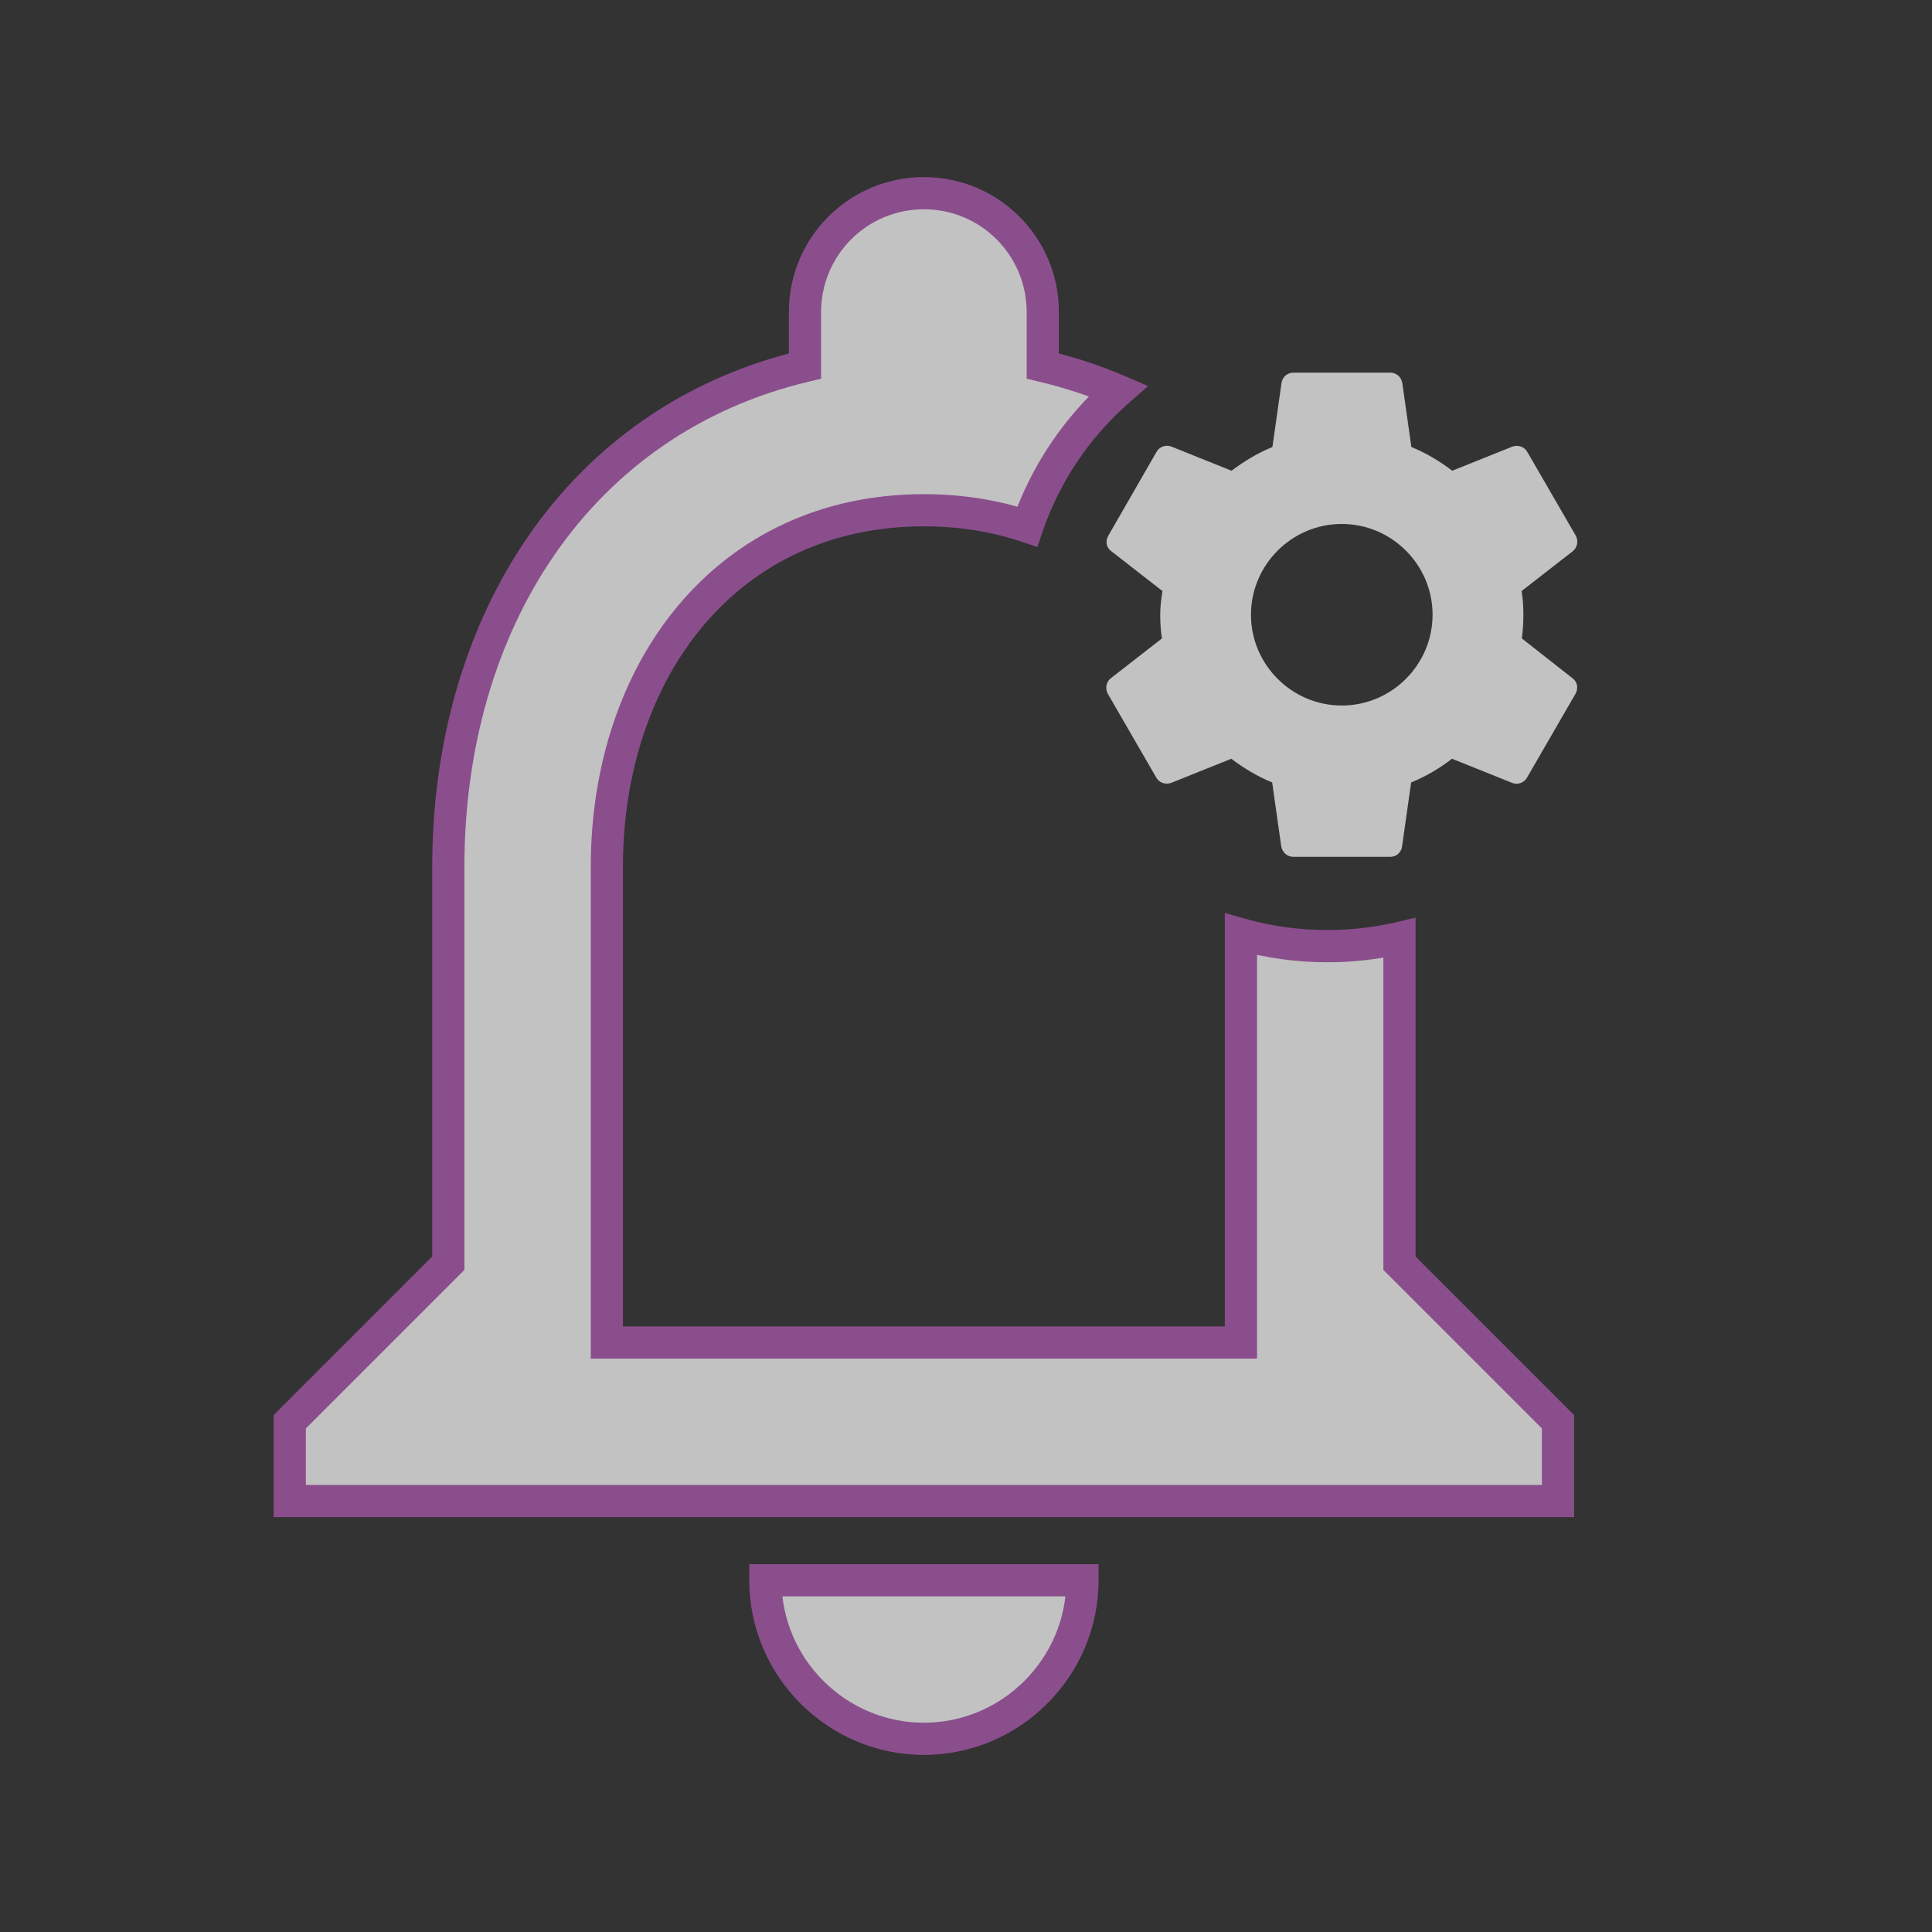 <svg width="40" height="40" viewBox="0 0 40 40" fill="none" xmlns="http://www.w3.org/2000/svg">
<rect x="0" y="0" width="40" height="40" fill="#333333" stroke="none"/>
<g opacity="0.7">
<path d="M31.508 13.218C31.529 13.062 31.54 12.9 31.54 12.727C31.54 12.56 31.529 12.393 31.503 12.237L32.563 11.412C32.657 11.338 32.683 11.197 32.626 11.093L31.623 9.36C31.56 9.245 31.43 9.208 31.315 9.245L30.067 9.746C29.806 9.548 29.529 9.38 29.221 9.255L29.033 7.929C29.012 7.804 28.908 7.715 28.783 7.715H26.778C26.652 7.715 26.553 7.804 26.532 7.929L26.344 9.255C26.036 9.38 25.754 9.553 25.498 9.746L24.25 9.245C24.136 9.203 24.005 9.245 23.942 9.36L22.945 11.093C22.882 11.203 22.903 11.338 23.008 11.412L24.068 12.237C24.041 12.393 24.021 12.566 24.021 12.727C24.021 12.889 24.031 13.062 24.057 13.218L22.997 14.043C22.903 14.116 22.877 14.257 22.935 14.362L23.937 16.095C24 16.21 24.13 16.247 24.245 16.21L25.493 15.709C25.754 15.907 26.031 16.074 26.339 16.2L26.527 17.526C26.553 17.651 26.652 17.74 26.778 17.74H28.783C28.908 17.74 29.012 17.651 29.028 17.526L29.216 16.2C29.524 16.074 29.806 15.907 30.062 15.709L31.31 16.21C31.425 16.252 31.555 16.21 31.618 16.095L32.62 14.362C32.683 14.247 32.657 14.116 32.558 14.043L31.508 13.218ZM27.78 14.607C26.746 14.607 25.9 13.761 25.9 12.727C25.9 11.694 26.746 10.848 27.78 10.848C28.814 10.848 29.66 11.694 29.66 12.727C29.66 13.761 28.814 14.607 27.78 14.607Z" fill="white"/>
<path fill-rule="evenodd" clip-rule="evenodd" d="M22.41 32.718C22.41 34.523 20.933 36 19.128 36C17.323 36 15.846 34.523 15.846 32.718H22.41ZM28.974 19.419V26.154L32.256 29.436V31.077H6V29.436L9.282 26.154V17.949C9.282 12.894 11.973 8.693 16.667 7.577V6.462C16.667 5.099 17.766 4 19.128 4C20.49 4 21.59 5.099 21.59 6.462V7.577C22.139 7.708 22.66 7.88 23.153 8.091C22.3 8.839 21.643 9.806 21.268 10.903C20.617 10.683 19.901 10.564 19.128 10.564C15.042 10.564 12.564 13.879 12.564 17.949V27.795H25.692V19.343C26.261 19.504 26.861 19.59 27.482 19.59C27.995 19.59 28.495 19.531 28.974 19.419Z" fill="white"/>
<path d="M22.41 32.718H22.744V32.385H22.41V32.718ZM15.846 32.718V32.385H15.513V32.718H15.846ZM28.974 26.154H28.641V26.292L28.739 26.39L28.974 26.154ZM28.974 19.419H29.308V18.999L28.899 19.095L28.974 19.419ZM32.256 29.436H32.59V29.298L32.492 29.2L32.256 29.436ZM32.256 31.077V31.41H32.59V31.077H32.256ZM6 31.077H5.667V31.41H6V31.077ZM6 29.436L5.764 29.2L5.667 29.298V29.436H6ZM9.282 26.154L9.518 26.39L9.615 26.292V26.154H9.282ZM16.667 7.577L16.744 7.902L17 7.841V7.577H16.667ZM21.59 7.577H21.256V7.841L21.513 7.902L21.59 7.577ZM23.153 8.091L23.373 8.341L23.771 7.992L23.284 7.784L23.153 8.091ZM21.268 10.903L21.162 11.219L21.477 11.325L21.584 11.01L21.268 10.903ZM12.564 27.795H12.231V28.128H12.564V27.795ZM25.692 27.795V28.128H26.026V27.795H25.692ZM25.692 19.343L25.783 19.022L25.359 18.902V19.343H25.692ZM19.128 36.333C21.117 36.333 22.744 34.707 22.744 32.718H22.077C22.077 34.339 20.749 35.667 19.128 35.667V36.333ZM15.513 32.718C15.513 34.707 17.139 36.333 19.128 36.333V35.667C17.507 35.667 16.18 34.339 16.18 32.718H15.513ZM22.41 32.385H15.846V33.051H22.41V32.385ZM29.308 26.154V19.419H28.641V26.154H29.308ZM32.492 29.2L29.21 25.918L28.739 26.39L32.021 29.672L32.492 29.2ZM32.59 31.077V29.436H31.923V31.077H32.59ZM6 31.41H32.256V30.744H6V31.41ZM5.667 29.436V31.077H6.333V29.436H5.667ZM9.046 25.918L5.764 29.2L6.236 29.672L9.518 26.39L9.046 25.918ZM8.949 17.949V26.154H9.615V17.949H8.949ZM16.59 7.253C11.712 8.413 8.949 12.777 8.949 17.949H9.615C9.615 13.011 12.234 8.974 16.744 7.902L16.59 7.253ZM16.333 6.462V7.577H17V6.462H16.333ZM19.128 3.667C17.582 3.667 16.333 4.915 16.333 6.462H17C17 5.284 17.95 4.333 19.128 4.333V3.667ZM21.923 6.462C21.923 4.915 20.674 3.667 19.128 3.667V4.333C20.306 4.333 21.256 5.284 21.256 6.462H21.923ZM21.923 7.577V6.462H21.256V7.577H21.923ZM23.284 7.784C22.774 7.566 22.234 7.388 21.667 7.253L21.513 7.902C22.044 8.028 22.547 8.194 23.022 8.397L23.284 7.784ZM21.584 11.01C21.939 9.969 22.563 9.052 23.373 8.341L22.933 7.84C22.038 8.627 21.347 9.642 20.953 10.795L21.584 11.01ZM19.128 10.897C19.867 10.897 20.546 11.011 21.162 11.219L21.375 10.587C20.687 10.355 19.936 10.231 19.128 10.231V10.897ZM12.897 17.949C12.897 15.979 13.497 14.213 14.568 12.945C15.635 11.683 17.183 10.897 19.128 10.897V10.231C16.987 10.231 15.253 11.103 14.059 12.515C12.87 13.922 12.231 15.848 12.231 17.949H12.897ZM12.897 27.795V17.949H12.231V27.795H12.897ZM25.692 27.462H12.564V28.128H25.692V27.462ZM25.359 19.343V27.795H26.026V19.343H25.359ZM27.482 19.256C26.892 19.256 26.323 19.175 25.783 19.022L25.602 19.663C26.2 19.833 26.83 19.923 27.482 19.923V19.256ZM28.899 19.095C28.444 19.2 27.97 19.256 27.482 19.256V19.923C28.021 19.923 28.546 19.861 29.05 19.744L28.899 19.095Z" fill="#B15AB3"/>
</g>
</svg>
